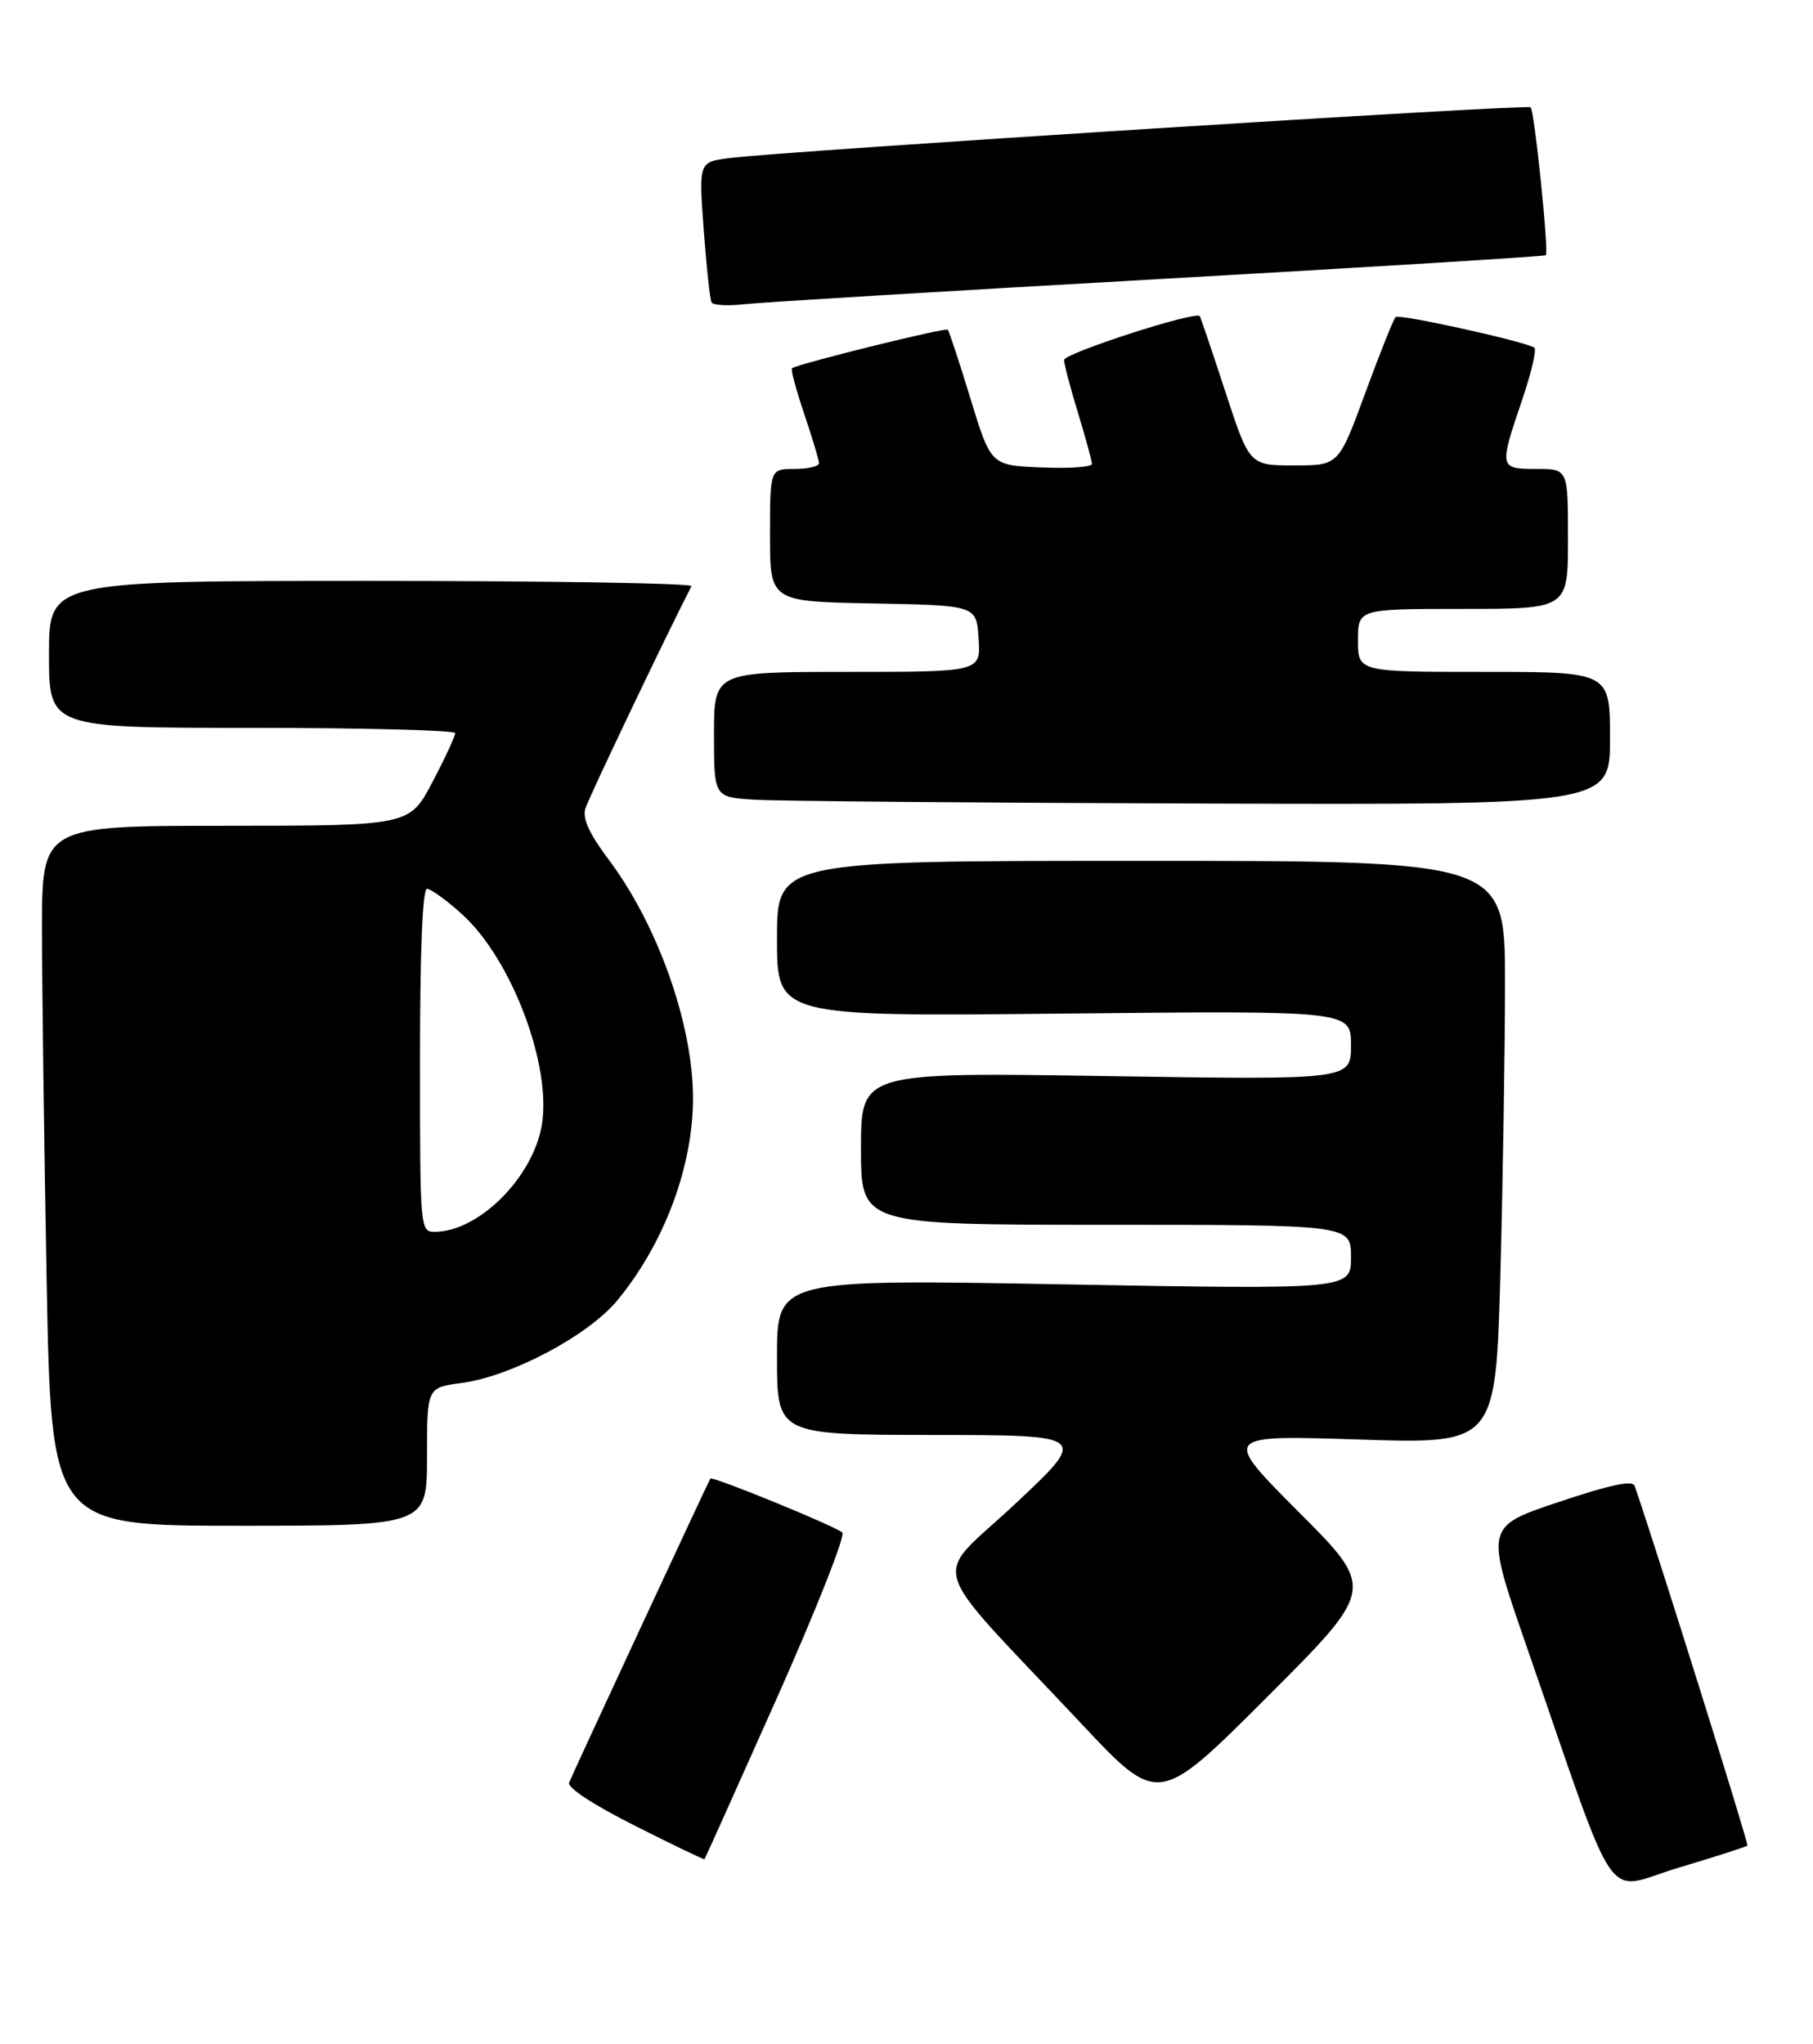 <?xml version="1.0" encoding="UTF-8" standalone="no"?>
<!DOCTYPE svg PUBLIC "-//W3C//DTD SVG 1.1//EN" "http://www.w3.org/Graphics/SVG/1.1/DTD/svg11.dtd" >
<svg xmlns="http://www.w3.org/2000/svg" xmlns:xlink="http://www.w3.org/1999/xlink" version="1.1" viewBox="0 0 259 292">
 <g >
 <path fill="currentColor"
d=" M 249.63 263.70 C 249.85 263.49 236.46 220.79 233.52 212.30 C 233.23 211.46 230.00 212.15 222.63 214.62 C 212.15 218.13 212.15 218.13 218.11 235.31 C 231.50 273.93 228.90 270.13 239.76 266.87 C 245.03 265.29 249.47 263.87 249.63 263.70 Z  M 110.98 242.63 C 116.58 230.05 120.79 219.41 120.33 218.97 C 119.42 218.09 101.75 210.87 101.48 211.26 C 101.22 211.63 81.84 253.35 81.30 254.70 C 81.02 255.42 84.74 257.86 90.66 260.84 C 96.07 263.57 100.56 265.73 100.64 265.65 C 100.72 265.57 105.37 255.21 110.98 242.63 Z  M 185.53 216.03 C 174.58 205.05 174.58 205.05 194.13 205.68 C 213.67 206.31 213.67 206.31 214.34 181.99 C 214.70 168.62 215.00 149.87 215.00 140.34 C 215.00 123.00 215.00 123.00 163.00 123.00 C 111.00 123.00 111.00 123.00 111.00 134.13 C 111.00 145.25 111.00 145.25 152.00 144.82 C 193.00 144.40 193.00 144.40 193.00 149.35 C 193.00 154.30 193.00 154.30 158.00 153.75 C 123.00 153.21 123.00 153.21 123.00 164.10 C 123.00 175.00 123.00 175.00 158.00 175.00 C 193.00 175.00 193.00 175.00 193.00 179.63 C 193.00 184.25 193.00 184.25 152.00 183.51 C 111.00 182.77 111.00 182.77 111.00 193.89 C 111.00 205.00 111.00 205.00 133.25 205.03 C 155.50 205.05 155.50 205.05 145.00 214.90 C 133.04 226.12 131.85 222.18 154.45 246.25 C 165.48 258.01 165.48 258.01 180.98 242.51 C 196.48 227.01 196.48 227.01 185.53 216.03 Z  M 61.00 208.13 C 61.00 198.26 61.00 198.26 65.91 197.61 C 73.09 196.65 84.10 190.80 88.25 185.73 C 94.93 177.58 99.00 166.66 99.00 156.90 C 99.00 146.37 93.97 132.15 86.93 122.79 C 84.17 119.10 83.19 116.96 83.62 115.53 C 84.08 114.02 95.18 90.75 98.78 83.75 C 98.99 83.34 78.43 83.00 53.08 83.00 C 7.00 83.00 7.00 83.00 7.00 93.50 C 7.00 104.00 7.00 104.00 36.00 104.00 C 51.95 104.00 65.01 104.34 65.03 104.75 C 65.04 105.16 63.58 108.31 61.78 111.74 C 58.50 117.98 58.50 117.98 32.25 117.99 C 6.00 118.00 6.00 118.00 6.00 132.75 C 6.00 140.86 6.30 163.36 6.66 182.75 C 7.32 218.00 7.32 218.00 34.16 218.00 C 61.00 218.00 61.00 218.00 61.00 208.13 Z  M 230.00 105.50 C 230.00 96.00 230.00 96.00 212.00 96.00 C 194.00 96.00 194.00 96.00 194.00 91.50 C 194.00 87.00 194.00 87.00 209.00 87.00 C 224.00 87.00 224.00 87.00 224.00 77.00 C 224.00 67.00 224.00 67.00 219.50 67.00 C 214.17 67.00 214.14 66.88 217.43 57.19 C 218.77 53.26 219.56 49.87 219.18 49.66 C 217.43 48.68 199.85 44.82 199.37 45.30 C 199.07 45.60 197.12 50.49 195.03 56.17 C 191.24 66.50 191.24 66.50 184.87 66.50 C 178.50 66.50 178.50 66.50 175.06 56.00 C 173.17 50.22 171.52 45.35 171.40 45.17 C 170.86 44.38 152.00 50.48 152.01 51.44 C 152.01 52.02 152.91 55.42 154.00 59.00 C 155.09 62.58 155.99 65.86 155.99 66.29 C 156.00 66.73 152.75 66.96 148.78 66.79 C 141.56 66.50 141.56 66.50 138.65 57.00 C 137.06 51.77 135.59 47.33 135.40 47.11 C 135.09 46.76 113.99 51.98 113.14 52.62 C 112.94 52.77 113.73 55.70 114.89 59.14 C 116.05 62.58 117.00 65.75 117.00 66.19 C 117.00 66.64 115.42 67.00 113.50 67.00 C 110.00 67.00 110.00 67.00 110.00 76.47 C 110.00 85.95 110.00 85.95 124.75 86.22 C 139.50 86.50 139.50 86.50 139.80 91.25 C 140.11 96.00 140.11 96.00 121.05 96.00 C 102.00 96.00 102.00 96.00 102.00 104.95 C 102.00 113.90 102.00 113.90 107.75 114.26 C 110.91 114.46 139.71 114.71 171.75 114.81 C 230.00 115.00 230.00 115.00 230.00 105.50 Z  M 165.50 39.88 C 195.75 38.17 220.65 36.63 220.83 36.47 C 221.29 36.05 219.22 15.89 218.66 15.33 C 218.19 14.85 111.93 21.59 104.16 22.59 C 99.82 23.15 99.82 23.15 100.53 32.82 C 100.92 38.15 101.43 42.83 101.66 43.22 C 101.90 43.62 103.98 43.73 106.29 43.47 C 108.61 43.20 135.25 41.59 165.50 39.88 Z  M 60.00 151.50 C 60.00 135.88 60.36 127.00 61.00 127.00 C 61.55 127.00 63.79 128.62 65.99 130.61 C 73.14 137.07 78.92 152.48 77.37 160.94 C 75.99 168.41 68.30 176.00 62.10 176.00 C 60.02 176.00 60.00 175.72 60.00 151.50 Z "/>
</g>
</svg>
